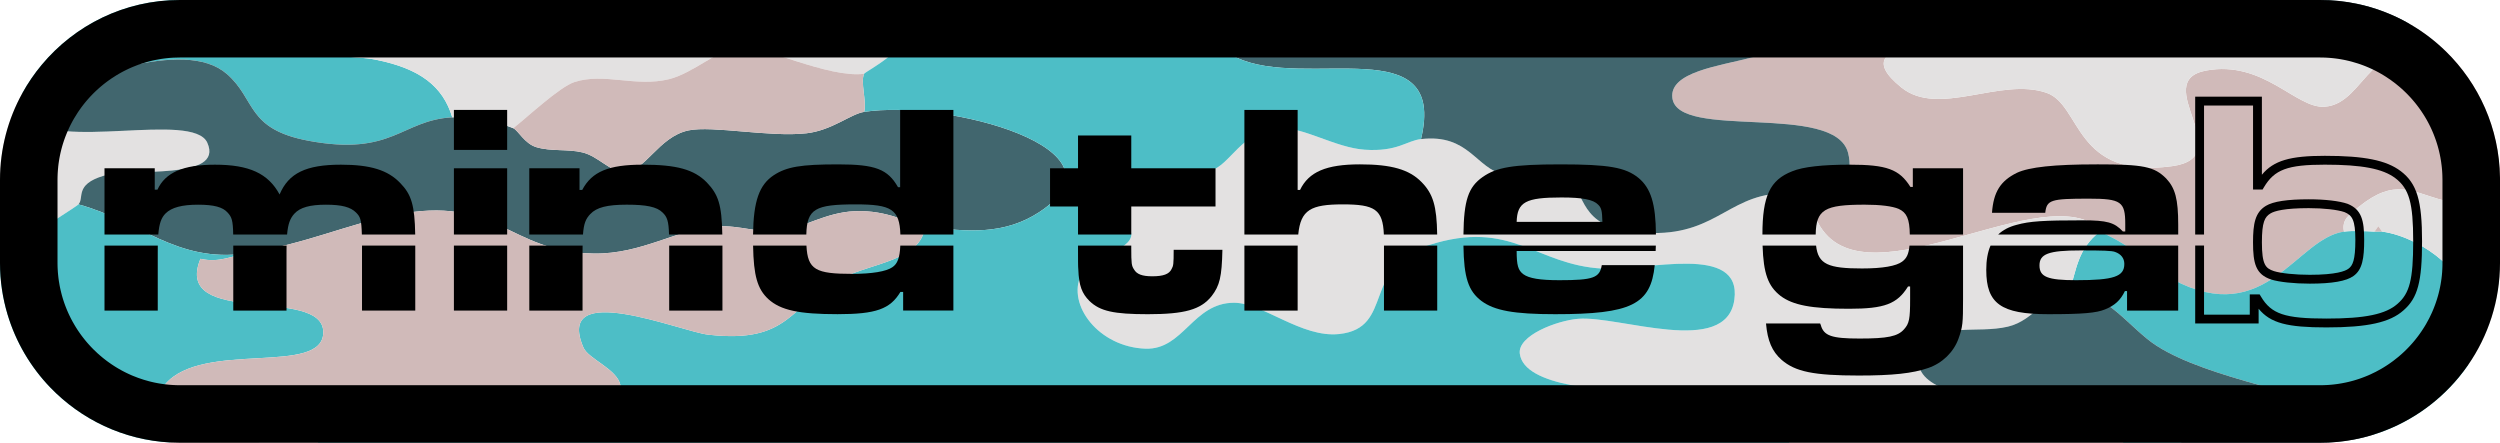 <?xml version="1.0" encoding="UTF-8"?>
<svg id="Ebene_2" xmlns="http://www.w3.org/2000/svg" xmlns:xlink="http://www.w3.org/1999/xlink" viewBox="0 0 1695.23 300.21">
  <defs>
    <style>
      .cls-1 {
        fill: #4dbec6;
      }

      .cls-2 {
        fill: none;
      }

      .cls-3 {
        filter: url(#drop-shadow-1);
      }

      .cls-4 {
        fill: #e3e1e1;
      }

      .cls-5 {
        fill: #41666e;
      }

      .cls-6 {
        fill: #d0bab9;
      }
    </style>
    <filter id="drop-shadow-1" x="46.27" y="41.06" width="1621" height="238" filterUnits="userSpaceOnUse">
      <feOffset dx="9" dy="10"/>
      <feGaussianBlur result="blur" stdDeviation="8"/>
      <feFlood flood-color="#000" flood-opacity=".48"/>
      <feComposite in2="blur" operator="in"/>
      <feComposite in="SourceGraphic"/>
    </filter>
  </defs>
  <g id="Blue_Camo">
    <g>
      <g>
        <g>
          <path class="cls-6" d="M1695.23,121.99v16.84c-8.56.22-17.07.28-25.16-.56-5.12-.53-9.67-1.48-13.84-2.58-20.94-5.58-32.24-15.18-56.71,4.56-6.68,5.39-11.75,8.72-10.07,16.8-32.39,4.58-52.97,65.85-115.64,32.69-18.26-9.67-22.81-20.56-49.88-32.69-2.44-1.09-4.74-6.16-11.46-8.29-51.43-16.25-169.33,68.03-185.1-13.85,24.02,1.42,29.47-16.91,25.81-31.21-8.87-34.68-115.67-8.32-119.17-37.27-2.13-17.66,31.86-21.63,53.76-27.43,7.62-2.02,13.78-4.26,16.45-7.38,6.33-7.4.3-18.12-2.71-25.88-.89-2.28-.84-4.04-.99-5.74h173.19c-.28,2.37-.77,4.91-1.51,7.62-5.58,20.49-82.25,15.74-93.49,31.38-3.32,4.61-.94,10.99,10.62,20.32,25.38,20.46,67.18-7.2,98.43,3.62,23.82,8.24,18.47,58.88,85.14,49.73,46.07-6.32-16.14-57.63,23.11-64.85,38.85-7.15,60.87,25.84,80.23,24.54,14.73-1,22.18-14.8,32.85-25.21,5.44-5.3,11.73-9.72,20.25-11.1,10.32-1.67,19.91-1.84,29.17-1.22,22.29,21.81,36.28,52.08,36.71,85.57.01.53.01,1.06.01,1.59Z"/>
          <path class="cls-4" d="M1658.51,34.83c-9.26-.62-18.85-.45-29.17,1.22-8.52,1.38-14.81,5.8-20.25,11.1-10.67,10.41-18.12,24.21-32.85,25.21-19.36,1.3-41.38-31.69-80.23-24.54-39.25,7.22,22.96,58.53-23.11,64.85-66.67,9.15-61.32-41.49-85.14-49.73-31.25-10.82-73.05,16.84-98.43-3.62-11.56-9.33-13.94-15.71-10.62-20.32,11.24-15.64,87.91-10.89,93.49-31.38.74-2.71,1.23-5.25,1.51-7.62h129.22c-7.99,13.71,7.23,25.24,25.3,29.13,44.31,9.54,74.78-1.11,105.52-13.02.41.22.81.45,1.21.69,8.58,5.05,16.48,11.11,23.55,18.03Z"/>
          <path class="cls-1" d="M306.65,79.55c-34.51,1.91-40.43,26.55-97.34,15.92-42.43-7.93-35.55-27.94-55.46-45.29-12.97-11.31-34.09-11.46-56.71-7.37-.01-.01-.02,0-.03,0-28.88,5.22-60.2,17.35-80.13,21.98-.12-.21-.8-.74-1.89-1.51,3.79-6.88,8.23-13.36,13.24-19.36C50.71,17.09,84.39,0,121.98,0h136.72c.58,1.34.81,2.49.58,3.34-3.93,14.86-39.63,14.85-56.06,13.49.06,21.62,20.11,20.63,39.75,22.17,4.17.33,8.33.77,12.27,1.57,29.05,5.89,45.09,17.63,51.41,38.98Z"/>
          <path class="cls-1" d="M1673.58,247.52c-1.99,2.87-4.1,5.66-6.32,8.35-14.87,17.97-34.78,31.62-57.54,38.76-1.93-3.28-4.25-6.17-7.24-8.48-12.41-9.59-40.64-16.66-70.11-24.94-25.46-7.15-51.85-15.21-69.75-26.58-18.24-11.58-35.14-38.03-59.38-36.98,4.86-14.81,5.53-28.86,20.69-40.6,27.07,12.13,31.62,23.02,49.88,32.69,62.67,33.16,83.25-28.11,115.64-32.69,4.92-.69,15.09-.32,20.69,0,1.69.1,3.55-.22,5.17,0,14.22,1.96,29.82,9.98,40.92,19.87,8.26,7.36,14.02,15.74,14.86,23.43.87,7.88-4.88,15.64-4.27,24.8.43,6.45,2.81,14.29,6.76,22.37Z"/>
          <path class="cls-5" d="M1633.75,16.11c-30.74,11.91-61.21,22.56-105.52,13.02-18.07-3.89-33.29-15.42-25.3-29.13h70.31c8.62,0,17.02.9,25.13,2.61h.01c12.61,2.65,24.52,7.26,35.37,13.5Z"/>
          <path class="cls-4" d="M1695.23,138.83v39.39c0,25.72-8,49.61-21.65,69.3-3.95-8.08-6.33-15.92-6.76-22.37-.61-9.16,5.14-16.92,4.27-24.8-.84-7.69-6.6-16.07-14.86-23.43-11.1-9.89-26.7-17.91-40.92-19.87l-2.58-3.61-2.59,3.61c-5.6-.32-15.77-.69-20.69,0-1.68-8.08,3.39-11.41,10.07-16.8,24.47-19.74,35.77-10.14,56.71-4.56,4.17,1.1,8.72,2.05,13.84,2.58,8.09.84,16.6.78,25.16.56Z"/>
          <path class="cls-4" d="M70.05,119.24c-19.6,5.95-12.77,14.73-16.86,19.36-.59.67-7.14,4.94-14.19,9.48-6.72,4.34-13.9,8.91-16.81,10.85-4.09,2.74-13.59,7.12-22.19,11.21v-48.15c0-21.28,5.47-41.29,15.09-58.71,1.09.77,1.77,1.3,1.89,1.51,1.46,2.46-1.47,9.31,2.55,14.65,4.55,6.04,14.26,8.65,26.3,9.59h.01c34.29,2.66,87.53-8.25,94.7,7.7,11.73,26.06-51.65,16.79-70.49,22.51Z"/>
          <path class="cls-4" d="M1439.63,300.21h-226.39c-1.05-14.91-13.31-29.76-35.32-32.22-18.79-2.11-74.98.54-112.32-6.78-19.28-3.77-33.53-10.2-35.03-21.31-1.67-12.34,25.06-22.48,39.53-23.71,27.74-2.34,100.51,26.25,105.95-12.92,5.36-38.62-59.64-19.53-89.42-21.13-45.7-2.46-61.43-33.99-117.92-15.88-45.65,14.63-22.85,56.17-60.58,60.25-25.53,2.77-51.84-21.2-71.32-21.21-27.96-.02-34.27,31.98-60,31.14-31.67-1.04-53.47-29.62-43.76-50.1,5.69-11.98,34.15-16.28,34.12-27.45-.03-9.68-38.35-23.07-31.22-38.72,6.88-5.04,70.92-1.46,84.4-4.41,14.03-3.07,21.09-27.63,47.9-28.81,15.9-.7,37.4,13.21,57.13,14.57,22.23,1.53,28.35-6.08,38.19-7.21,32.63-3.75,37.12,19.96,56.6,24.2,13.81,3,30.72-.5,41.78,3.41,12.97,4.58,7.08,29.01,39.76,34.34,55.42,9.04,65.24-19.24,98.45-24.42,14.68-2.29,19.54,2.62,27.21,3.07,15.77,81.88,133.67-2.4,185.1,13.85,6.72,2.13,9.02,7.2,11.46,8.29-15.16,11.74-15.83,25.79-20.69,40.6-15.14.65-23.52,19.54-41.61,23.83-21.44,5.08-45.97-3.67-57.24,14.73-6.84,11.16-2.03,19.14,8.76,25,24.85,13.49,81.48,15.68,100.65,19.32,12.71,2.42,18.9,7.55,25.65,9.38,1.38,4.3,1.28,7.62.18,10.3Z"/>
          <path class="cls-5" d="M1114.5,0c5.23,2.36,10.28,4.71,17.44,5.55,21.14,2.47,47.63-1.33,69.57.19,3.01,7.76,9.04,18.48,2.71,25.88-2.67,3.12-8.83,5.36-16.45,7.38-21.9,5.8-55.89,9.77-53.76,27.43,3.5,28.95,110.3,2.59,119.17,37.27,3.66,14.3-1.79,32.63-25.81,31.21-7.67-.45-12.53-5.36-27.21-3.07-33.21,5.18-43.03,33.46-98.45,24.42-32.68-5.33-26.79-29.76-39.76-34.34-11.06-3.91-27.97-.41-41.78-3.41-19.48-4.24-23.97-27.95-56.6-24.2,18-75.02-78.23-32.99-125.22-55.31-1.33-.63-2.62-1.31-3.87-2.05-18.95-11.22-13.8-25.34-23.72-34.74-.79-.75-1.8-1.48-2.98-2.21h183.03c2.44.61,5.02,1.07,7.77,1.35,9.25.94,19.42.07,30.17-1.35"/>
          <path class="cls-1" d="M990.81,0h37.94c-10.75,1.42-20.92,2.29-30.17,1.35-2.75-.28-5.33-.74-7.77-1.35Z"/>
          <path class="cls-1" d="M1201.51,5.74c-21.94-1.52-48.43,2.28-69.57-.19-7.16-.84-12.21-3.19-17.44-5.55h86.02c.15,1.7.1,3.46.99,5.74Z"/>
          <path class="cls-5" d="M1609.72,294.63c-4.64,1.47-9.4,2.65-14.26,3.55-7.21,1.33-14.63,2.03-22.22,2.03h-93.91c-12.23-5.16-25.32-6.35-39.88-10.3-6.75-1.83-12.94-6.96-25.65-9.38-19.17-3.64-75.8-5.83-100.65-19.32-10.79-5.86-15.6-13.84-8.76-25,11.27-18.4,35.8-9.65,57.24-14.73,18.09-4.29,26.47-23.18,41.61-23.83,24.24-1.05,41.14,25.4,59.38,36.98,17.9,11.37,44.29,19.43,69.75,26.58,29.47,8.28,57.7,15.35,70.11,24.94,2.99,2.31,5.31,5.2,7.24,8.48Z"/>
          <path class="cls-1" d="M1439.63,300.21c1.1-2.68,1.2-6-.18-10.3,14.56,3.95,27.65,5.14,39.88,10.3h-39.7Z"/>
          <path class="cls-5" d="M166.99,171.81c42.52-7.09,65.97-18.99,100.6-26.02,69.69-14.15,76.58,25.15,134.98,26.13,32.74.55,56.97-16.81,83.19-18.41,16.37-1,29.03,5.02,44.6,2.9,14.01-1.91,29.65-12.37,49.13-13.2,22.87-.98,36.72,8.49,47.86,10.15,29.37,4.39,54.31,5.56,77.26-9.46,65.82-43.09-63.95-76.55-118.64-68.04-9.17,1.43-21.88,12.57-39.13,14.52-24.74,2.81-63.83-5.37-79.97-1.96-20.51,4.33-29.34,28.29-43.84,28.19-9.36-.07-17.3-10.68-28.16-13.28-10.08-2.41-21.24-.52-31.25-3.56-7.96-2.42-12.23-11.34-15.6-12.84-8.17-3.63-31.07-7.95-41.38-7.38-34.51,1.91-40.43,26.55-97.34,15.92-42.42-7.93-35.55-27.93-55.45-45.29-29.54-25.76-101.33,6.36-136.87,14.61,1.46,2.46-1.47,9.32,2.55,14.65,17.51,23.23,111.33-4.25,121.02,17.29,11.72,26.06-51.65,16.79-70.5,22.51-19.59,5.95-12.77,14.72-16.86,19.36,41.23,11.05,66.35,39.98,113.8,33.22Z"/>
          <path class="cls-4" d="M610.6,28.81c-1.27,3.45-4.74,7-8.67,10.19-7.01,5.66-15.54,10.2-15.96,11.03-14.1,1.88-35.44-5.09-53.84-11.03-13.24-4.27-24.95-8.02-31.32-7.55-4.87.37-11.06,3.61-17.8,7.55-9.38,5.49-19.82,12.34-29.25,14.67-22.75,5.6-44.11-4.59-64.27,1.98-10.17,3.31-32.34,24.21-41.46,31.28-8.18-3.63-31.07-7.95-41.38-7.38-6.32-21.35-22.36-33.09-51.41-38.98-3.94-.8-8.1-1.24-12.27-1.57-19.64-1.54-39.69-.55-39.75-22.17,16.43,1.36,52.13,1.37,56.06-13.49.23-.85,0-2-.58-3.34h165.87c3.78,4.1,11.29,7.27,25.71,8.72,20.95,2.1,38.95.4,53.51-5.02,10.14-3.77,16.67,2.14,27.57.89,25.05-2.86,45.87.52,70.47,2.17-.04,1.84,7.48-3.9,7.83-2.17,1.84,9.08,5.22,12.57.94,24.22Z"/>
          <path class="cls-6" d="M1615.31,157.05l-2.59-3.62-2.59,3.62c1.69.1,3.55-.22,5.17,0Z"/>
          <path class="cls-4" d="M215.8,300.21h-40.75c4.49-2.11,9.01-4.02,12.61-4.89,9.93-2.39,19.13-.52,25.88-1.72.46,2.41,1.22,4.6,2.26,6.61Z"/>
          <path class="cls-1" d="M108.86,265.02c-7.22,12.62-7.37,26.97,6.72,35.02-31.95-1.66-60.68-15.68-81.52-37.34h-.01c-13.22-13.77-23.25-30.61-28.89-49.34h0c-3.36-11.14-5.16-22.93-5.16-35.14v-8.08c8.6-4.09,18.1-8.47,22.19-11.21,2.91-1.94,10.09-6.51,16.81-10.85,7.05-4.54,13.6-8.81,14.19-9.48,41.23,11.05,66.35,39.98,113.8,33.21-9.2,1.54-18.18,6.6-31.08,3.68-19.19,47.04,83.37,17.92,83.31,49.82-.05,29.95-81.7,5.18-107.25,35.28,0,0-.01,0,0,0-1.16,1.36-2.2,2.83-3.11,4.42Z"/>
          <path class="cls-1" d="M1213.24,300.21H215.8c-1.04-2.01-1.8-4.2-2.26-6.61,28.15-4.98,43.27-4.57,68.66-8.21,14.02-2.01,27.69-12.45,43.03-13.84,21.09-1.92,78.91,19.9,92.8-.1,2.66-3.83,3.32-7.2,2.68-10.24-2.28-11.07-21.73-17.7-25.1-25.56-20.02-46.78,66.05-10.83,84.6-8.72,56.13,6.4,54.89-20.19,90.57-38.27,21.05-10.68,53.79-11.9,56.57-35.3,29.37,4.39,54.31,5.56,77.26-9.46,65.81-43.09-63.96-76.55-118.64-68.04,1.88-6.95-2.71-20.42,0-25.83.42-.83,8.95-5.37,15.96-11.03,3.93-3.19,7.4-6.74,8.67-10.19,4.28-11.65-1.59-19.73-3.43-28.81h200.61c1.18.73,2.19,1.46,2.98,2.21,9.92,9.4,4.77,23.52,23.72,34.74,1.25.74,2.54,1.42,3.87,2.05,46.99,22.32,143.22-19.71,125.22,55.31-9.84,1.13-15.96,8.74-38.19,7.21-19.73-1.36-41.23-15.27-57.13-14.57-26.81,1.18-33.87,25.74-47.9,28.81-13.48,2.95-77.52-.63-84.4,4.41-7.13,15.65,31.19,29.04,31.22,38.72.03,11.17-28.43,15.47-34.12,27.45-9.71,20.48,12.09,49.06,43.76,50.1,25.73.84,32.04-31.16,60-31.14,19.48.01,45.79,23.98,71.32,21.21,37.73-4.08,14.93-45.62,60.58-60.25,56.49-18.11,72.22,13.42,117.92,15.88,29.78,1.6,94.78-17.49,89.42,21.13-5.44,39.17-78.21,10.58-105.95,12.92-14.47,1.23-41.2,11.37-39.53,23.71,1.5,11.11,15.75,17.54,35.03,21.31,37.34,7.32,93.53,4.67,112.32,6.78,22.01,2.46,34.27,17.31,35.32,32.22Z"/>
          <path class="cls-6" d="M501.2,0c-14.56,5.42-29.97,10.82-50.92,8.72-14.42-1.45-21.93-4.62-25.71-8.72h76.63Z"/>
          <path class="cls-6" d="M115.58,300.04c-14.09-8.05-13.94-22.4-6.72-35.02.91-1.59,1.95-3.06,3.11-4.42-.01,0,0,0,0,0,25.55-30.1,107.2-5.33,107.25-35.28.06-31.9-102.5-2.78-83.31-49.82,12.9,2.92,21.88-2.14,31.08-3.68,42.52-7.08,65.97-18.99,100.59-26.02,69.69-14.14,76.58,25.15,134.99,26.13,32.74.55,56.97-16.81,83.18-18.41,16.37-1,29.03,5.02,44.6,2.9,14.01-1.9,29.65-12.36,49.14-13.2,22.86-.99,36.72,8.49,47.86,10.15-2.78,23.4-35.52,24.62-56.57,35.3-35.68,18.08-34.44,44.67-90.57,38.27-18.55-2.11-104.62-38.06-84.6,8.72,3.37,7.86,22.82,14.49,25.1,25.56.64,3.04-.02,6.41-2.68,10.24-13.89,20-71.71-1.82-92.8.1-15.34,1.39-29.01,11.83-43.03,13.84-25.39,3.64-40.51,3.23-68.66,8.21-6.75,1.2-15.95-.67-25.88,1.72-3.6.87-8.12,2.78-12.61,4.89"/>
          <path class="cls-6" d="M585.97,50.03c-24.23,3.23-69.93-19.7-85.16-18.57-11.66.86-30.85,18.22-47.05,22.21-22.74,5.61-44.1-4.59-64.27,1.98-10.17,3.31-32.34,24.21-41.46,31.28,3.37,1.5,7.65,10.42,15.6,12.84,10.01,3.04,21.17,1.15,31.25,3.56,10.85,2.6,18.79,13.21,28.16,13.28,14.49.1,23.33-23.86,43.84-28.19,16.14-3.41,55.23,4.77,79.97,1.96,17.25-1.96,29.96-13.1,39.13-14.52,1.89-6.95-2.71-20.42,0-25.83Z"/>
        </g>
        <g>
          <rect class="cls-2" x="39" y="39" width="1617.23" height="222.21" rx="82.99" ry="82.99"/>
          <path d="M1695.22,120.4c-.43-33.49-14.42-63.76-36.71-85.57-7.07-6.92-14.97-12.98-23.55-18.03-.4-.24-.8-.47-1.21-.69-10.85-6.24-22.76-10.85-35.37-13.5h-.01c-8.11-1.71-16.51-2.61-25.13-2.61H121.98C84.39,0,50.71,17.09,28.33,43.92c-5.01,6-9.45,12.48-13.24,19.36C5.47,80.7,0,100.71,0,121.99v56.23c0,12.21,1.8,24,5.16,35.13h0c5.64,18.74,15.67,35.58,28.89,49.34h.01c20.84,21.67,49.57,35.69,81.52,37.35,2.12.11,4.25.17,6.4.17h1451.26c7.59,0,15.01-.7,22.22-2.03,4.86-.9,9.62-2.08,14.26-3.55,22.76-7.14,42.67-20.79,57.54-38.76,2.22-2.69,4.33-5.48,6.32-8.35,13.65-19.69,21.65-43.58,21.65-69.3v-56.23c0-.53,0-1.06-.01-1.59ZM1656.23,178.22c0,.7-.01,1.4-.03,2.09v.13c-.01.57-.04,1.14-.07,1.71-.01.17-.01.34-.02.51-.02.44-.05.87-.08,1.31,0,.04,0,.08,0,.12-.01.26-.03.53-.06.79-.04.57-.09,1.15-.15,1.72,0,.03-.01.06-.01.09-.07.68-.15,1.36-.23,2.03,0,.03-.01.06-.01.09-.08.63-.17,1.26-.27,1.89-.01.1-.03.21-.05.31-.09.63-.2,1.26-.31,1.88s-.23,1.24-.35,1.85c-.01.06-.02.12-.04.18-.14.68-.28,1.35-.44,2.02-.13.59-.28,1.18-.43,1.76-.04.17-.08.33-.12.48-.12.46-.24.9-.36,1.34-.08.27-.15.53-.23.79-.15.52-.31,1.04-.47,1.56-.14.46-.29.92-.45,1.38-.02.07-.05.14-.07.21-.07.24-.15.47-.23.69-.18.53-.36,1.06-.56,1.58-.23.63-.47,1.27-.72,1.89-.2.51-.41,1.02-.62,1.53-.23.55-.46,1.09-.7,1.63-.12.27-.24.54-.37.81-.42.94-.87,1.87-1.34,2.79-.13.26-.26.53-.4.79-.6,1.18-1.24,2.34-1.9,3.48-.21.37-.43.74-.65,1.1-.01.02-.02.04-.04.06-.16.27-.33.55-.5.82-.18.3-.36.59-.56.89-.18.31-.38.62-.6.92-.22.36-.45.72-.7,1.07-.06.09-.12.18-.18.27-.33.49-.66.97-1.01,1.45-.24.34-.48.68-.74,1.02-.13.19-.27.39-.42.58-.06.08-.13.16-.19.24-.03.04-.05.07-.08.11-.31.41-.63.83-.96,1.24-.32.43-.67.86-1.01,1.27-.04.04-.07.07-.1.11-.04.05-.08.1-.12.15-.08.1-.16.2-.25.3-.01.02-.03.03-.04.05-.31.37-.62.76-.95,1.12-.18.21-.36.42-.55.62-.3.36-.62.7-.94,1.05-.06.07-.13.15-.2.22-.29.33-.59.65-.9.97-.09.1-.18.19-.28.29-.03.03-.06.07-.1.1-.38.41-.77.81-1.17,1.2-.38.39-.77.77-1.17,1.15-.31.3-.62.59-.93.88-.36.34-.72.67-1.08.99-.34.32-.68.62-1.03.91-.16.15-.32.28-.47.4-.03.03-.06.05-.09.08-.37.33-.74.64-1.12.95-.95.79-1.93,1.56-2.92,2.3-.13.1-.26.2-.39.3-.45.34-.91.67-1.38.99-.08.07-.17.13-.25.18-.03.02-.05.04-.08.06-.45.33-.91.65-1.37.95-.55.38-1.11.75-1.67,1.1-.31.2-.62.41-.93.58-.03.03-.06.04-.09.06-.03.02-.05.03-.08.05-.04.03-.09.05-.13.08-.31.21-.62.4-.94.58-.34.2-.68.4-1.01.6-1.24.72-2.5,1.4-3.77,2.06-1.19.61-2.41,1.2-3.63,1.75-.56.25-1.12.5-1.68.74-.05.02-.11.05-.17.07-.62.26-1.24.52-1.87.76-.63.25-1.26.49-1.89.72-.63.24-1.25.46-1.88.67-.03.01-.05.01-.07.02-.59.2-1.18.4-1.78.58-.04.01-.09.03-.13.04-.59.19-1.18.36-1.78.54-.12.03-.24.07-.36.1-.54.15-1.07.3-1.61.43-.14.04-.28.08-.42.11-.54.14-1.08.27-1.62.4-.05.01-.09.02-.14.03-.58.14-1.18.27-1.77.39-.09.02-.18.03-.27.05-.67.14-1.34.27-2.01.39-.66.12-1.32.23-1.98.33-.02,0-.05.01-.07.01-.53.08-1.07.16-1.61.23-.22.03-.43.05-.65.08-.09.01-.17.02-.26.03-.04,0-.09,0-.13.02-.5.07-1,.12-1.5.17-.64.07-1.27.12-1.91.17-.11.01-.22.02-.32.03-.65.05-1.3.09-1.95.12h-.03c-.71.04-1.41.06-2.12.08-.71.02-1.42.03-2.14.03H121.98c-.66,0-1.32-.01-1.98-.03-.26,0-.51-.01-.76-.02-.72-.02-1.44-.06-2.16-.1-.67-.04-1.34-.09-2-.14-.04,0-.08-.01-.11-.01-.32-.02-.65-.06-.97-.09-.33-.03-.65-.07-.97-.1-.36-.04-.71-.08-1.06-.13-.32-.03-.63-.07-.94-.11-.84-.11-1.68-.23-2.51-.37-.49-.08-.97-.16-1.46-.25-.65-.12-1.3-.25-1.95-.38-.32-.07-.65-.13-.97-.21-.33-.07-.65-.14-.97-.22-.65-.15-1.29-.3-1.93-.47-1.28-.33-2.54-.69-3.79-1.08-2.51-.77-4.96-1.67-7.36-2.67-.27-.11-.54-.22-.8-.33-.31-.14-.62-.27-.92-.41-.03-.02-.07-.03-.11-.05-.32-.14-.64-.29-.96-.44-.06-.02-.12-.05-.18-.08l-.06-.03c-.46-.21-.91-.42-1.35-.64-.43-.21-.85-.42-1.27-.63l-.63-.33c-.37-.19-.73-.38-1.09-.57-.83-.45-1.64-.91-2.45-1.38-.35-.2-.7-.41-1.04-.62-.17-.1-.34-.2-.51-.31-.48-.29-.96-.59-1.43-.9-.56-.35-1.11-.72-1.66-1.09l-.02-.02s-.09-.06-.13-.09c-.04-.03-.08-.05-.12-.08-.31-.21-.62-.42-.92-.64-.06-.04-.12-.09-.18-.13-.03-.02-.06-.04-.09-.06-.35-.23-.69-.48-1.04-.74-.22-.15-.43-.31-.64-.47-.21-.16-.42-.32-.63-.48-.42-.31-.84-.64-1.26-.98-.06-.05-.12-.09-.18-.14-.32-.24-.63-.5-.93-.75-.02-.02-.04-.03-.06-.05-.1-.07-.19-.15-.28-.23-.03-.02-.05-.04-.08-.06-.46-.37-.92-.76-1.36-1.16-.51-.43-1.01-.87-1.5-1.32-.95-.87-1.88-1.75-2.79-2.66-.03-.03-.06-.06-.09-.09-.28-.28-.55-.56-.82-.84-.28-.28-.55-.56-.82-.85-.02-.02-.03-.03-.05-.05-.2-.21-.39-.42-.58-.63-.27-.28-.53-.56-.78-.85-.26-.28-.51-.57-.76-.86-.09-.1-.18-.2-.26-.29-.3-.35-.6-.7-.89-1.05-.27-.32-.53-.64-.79-.96-.08-.09-.15-.18-.22-.27-.41-.5-.81-1.01-1.19-1.52-.23-.29-.45-.57-.66-.86-.35-.46-.69-.92-1.02-1.39-.2-.29-.41-.57-.6-.86-.28-.38-.54-.77-.8-1.16-.27-.39-.52-.78-.78-1.18-.27-.41-.53-.83-.79-1.25s-.52-.84-.77-1.26c-.52-.85-1.01-1.7-1.48-2.57-.26-.46-.51-.92-.75-1.39-.22-.4-.42-.8-.63-1.21-.23-.45-.45-.9-.66-1.35-.21-.42-.41-.85-.61-1.28-.01-.03-.03-.06-.04-.09-.2-.42-.38-.84-.57-1.27-.1-.2-.19-.41-.27-.62-.11-.24-.21-.48-.31-.72-.1-.24-.2-.49-.3-.73-.3-.72-.58-1.45-.86-2.18-.01-.02-.02-.05-.02-.07-.18-.47-.35-.93-.51-1.4-.04-.08-.07-.16-.09-.25-.17-.46-.32-.92-.47-1.39-.09-.24-.17-.48-.24-.73-.13-.38-.25-.76-.36-1.15-.06-.19-.12-.39-.18-.59-.02-.06-.04-.13-.05-.19-.13-.41-.25-.83-.36-1.25-.02-.06-.03-.11-.05-.17,0-.01,0-.02,0-.03-.08-.28-.15-.56-.22-.84-.08-.28-.14-.56-.21-.84-.16-.57-.29-1.15-.42-1.73-.12-.51-.23-1.01-.33-1.52-.03-.12-.06-.25-.08-.37-.1-.46-.19-.92-.27-1.38-.17-.9-.32-1.81-.46-2.72-.08-.54-.16-1.08-.23-1.62-.02-.12-.03-.25-.05-.38-.06-.49-.12-.99-.17-1.49v-.05c-.05-.39-.09-.79-.12-1.18-.04-.32-.06-.65-.09-.97-.02-.22-.03-.43-.05-.65-.06-.77-.1-1.55-.14-2.33-.03-.56-.05-1.12-.06-1.68-.02-.71-.03-1.42-.03-2.14v-56.23c0-.7.01-1.4.03-2.09,0-.09,0-.17.01-.25.01-.58.03-1.17.06-1.75.01-.12.01-.24.02-.37.03-.52.06-1.04.1-1.56.02-.29.04-.58.07-.87.01-.12.02-.23.03-.35.02-.32.05-.64.09-.95,0-.15.02-.3.04-.44,0-.05,0-.09,0-.14.06-.6.14-1.2.21-1.79.07-.54.14-1.09.23-1.63.04-.3.08-.58.14-.88,0-.03,0-.07.01-.1.06-.39.12-.77.19-1.16.09-.54.19-1.07.3-1.61.07-.36.14-.72.22-1.08.1-.48.2-.95.31-1.43.03-.15.07-.31.11-.47.14-.6.29-1.2.44-1.8.19-.73.38-1.45.59-2.17.17-.59.35-1.17.53-1.76.2-.65.41-1.3.63-1.94.12-.35.24-.71.37-1.06.19-.54.39-1.08.59-1.61.26-.69.53-1.37.81-2.05.22-.55.45-1.1.69-1.65h.01s.03-.09.05-.13c.07-.16.14-.32.21-.48.17-.4.35-.79.54-1.18.15-.34.31-.67.47-1.01.24-.51.49-1.02.75-1.53.02-.03.03-.07.05-.1.16-.32.33-.62.49-.94.09-.18.19-.37.29-.55.21-.41.43-.82.66-1.22.27-.5.55-.99.84-1.48.85-1.48,1.76-2.92,2.7-4.34.03-.04.06-.09.09-.13.19-.29.39-.57.59-.86.5-.73,1.01-1.46,1.54-2.18.24-.32.47-.63.71-.94.34-.45.68-.9,1.03-1.34.41-.52.82-1.03,1.25-1.54.26-.32.53-.64.81-.96.35-.42.72-.84,1.09-1.25.35-.41.72-.81,1.08-1.2.11-.12.22-.24.33-.35.26-.27.51-.54.77-.8.32-.35.65-.69.99-1.03.55-.55,1.1-1.09,1.67-1.63.28-.26.56-.53.85-.79.28-.27.57-.53.86-.78.38-.35.77-.69,1.16-1.03.31-.28.63-.55.95-.81.49-.42.98-.82,1.48-1.22.35-.29.71-.57,1.07-.84.46-.36.92-.71,1.38-1.05.46-.35.92-.68,1.39-1.01.53-.38,1.06-.75,1.6-1.11,1.12-.76,2.26-1.49,3.41-2.19.51-.31,1.01-.61,1.53-.91.08-.05.16-.1.25-.14.35-.21.71-.41,1.07-.6.35-.2.7-.4,1.06-.58.21-.12.42-.23.64-.34.38-.21.77-.41,1.17-.6.03-.02.07-.03.1-.05.28-.15.58-.3.87-.43.07-.04.14-.07.21-.1.14-.08.29-.15.44-.21.09-.05.18-.1.28-.14.35-.18.7-.34,1.06-.5.49-.22.99-.44,1.49-.66.04-.02.08-.03.12-.05.26-.11.52-.23.78-.33.01,0,.01-.01.02-.01.9-.38,1.82-.75,2.75-1.09.02-.01.03-.01.05-.02.03-.01.05-.02.08-.03.01-.01.03-.01.04-.01.38-.15.76-.28,1.14-.42.44-.16.89-.32,1.33-.46.04,0,.08-.03.12-.04s.08-.03.12-.04c.02-.01.03-.01.05-.02.35-.13.72-.24,1.08-.35.05-.01.09-.03.14-.04.05-.02.11-.04.16-.05.47-.16.93-.3,1.4-.43.23-.07.46-.15.7-.21.23-.07.47-.13.7-.19.44-.13.88-.25,1.33-.36h.01c.05-.01.09-.03.14-.04.61-.16,1.23-.31,1.85-.45.64-.15,1.29-.29,1.95-.43,1.37-.28,2.75-.53,4.14-.74.57-.09,1.14-.17,1.71-.24.21-.03.41-.06.62-.08.4-.06.8-.1,1.2-.14.04-.01.09-.01.13-.01.31-.05.62-.08.94-.1.03-.01.06-.01.09-.01.35-.04.7-.07,1.06-.1.38-.03.76-.06,1.15-.08.43-.03.86-.06,1.29-.08,1.46-.08,2.94-.12,4.43-.12h1451.26c.72,0,1.43.01,2.14.03.61.01,1.21.04,1.81.07.68.03,1.36.07,2.04.12.67.05,1.35.11,2.02.17.67.07,1.34.14,2.01.22.53.06,1.05.13,1.58.21.2.02.41.05.61.08.03,0,.07,0,.1.02.28.04.56.09.84.13.28.05.56.1.84.14.65.11,1.31.23,1.96.36.31.06.62.12.92.18.31.06.62.13.92.2.06.01.13.02.2.04l.07.02,1.22.28.1.02.08.02.21.05c.09.02.18.05.28.07.04.01.09.02.13.03.26.07.51.13.77.2.29.07.59.15.89.24,1.27.34,2.52.72,3.77,1.12.57.18,1.15.38,1.72.57.08.03.17.07.27.1.57.2,1.14.41,1.7.62.57.22,1.14.44,1.7.66.09.04.18.08.28.12.55.22,1.09.45,1.63.68.59.25,1.17.51,1.75.78.43.19.86.4,1.29.6.28.14.56.27.83.41.03.02.07.03.1.05.44.21.86.44,1.29.65.57.3,1.14.6,1.7.91.57.31,1.13.63,1.69.95.55.33,1.11.65,1.66.99.55.34,1.09.68,1.63,1.02,1.08.69,2.14,1.41,3.18,2.15,1.11.79,2.2,1.6,3.27,2.44.95.74,1.87,1.5,2.78,2.29.49.42.97.84,1.45,1.27.47.43.94.86,1.41,1.3.46.44.92.88,1.38,1.33.27.26.53.52.78.78.09.09.18.18.27.27.61.62,1.21,1.25,1.8,1.9.19.21.38.41.57.62.02.03.05.06.08.09.34.38.67.76,1,1.14.41.46.8.93,1.19,1.4.08.1.16.19.23.29.07.09.15.17.22.26.2.24.41.49.59.74.02.02.04.04.05.06.04.05.08.1.12.15.33.41.66.83.97,1.25.26.34.52.68.76,1.02.28.36.54.73.8,1.1.38.52.75,1.05,1.11,1.59.02.03.04.06.05.09.37.54.73,1.08,1.08,1.63.28.42.55.85.81,1.29.28.44.54.88.8,1.33.13.2.25.4.36.61.12.2.24.41.36.62.32.56.63,1.12.93,1.69.3.55.59,1.1.87,1.66.3.6.6,1.19.88,1.79.18.37.36.74.53,1.12.1.21.2.43.29.64.22.49.44.98.65,1.48.18.42.35.84.52,1.26.04.08.07.16.1.24.29.72.57,1.44.84,2.18.22.58.43,1.16.63,1.75.12.33.23.66.34.99.06.18.12.36.17.54.11.33.22.67.32,1.01.16.51.32,1.03.47,1.55.18.63.35,1.26.52,1.9.13.47.25.95.36,1.44.04.13.07.26.1.39.01.04.01.07.02.11.15.63.29,1.27.43,1.91.14.65.27,1.3.39,1.96.12.65.23,1.3.34,1.96.07.41.13.82.19,1.23.13.82.24,1.66.32,2.49.05.42.1.84.14,1.26.05.45.09.89.13,1.34,0,.04.01.09.01.13v.04c.03.33.05.65.07.98.03.42.06.83.08,1.25.02.29.03.59.04.88,0,.13,0,.25.02.38v.12c.02.67.04,1.34.05,2.02.02.39.02.77.02,1.16v56.23Z"/>
        </g>
      </g>
      <g id="mtg4" class="cls-3">
        <path d="M61.86,200.6h36.11v-39.78c0-1.52.01-2.94.03-4.29h-36.14v44.07Z"/>
        <path d="M262.39,114.11c-8.36-8.77-20.2-12.44-40.19-12.44-23.66,0-35.5,5.71-41.61,20.2-7.75-14.28-20.6-20.2-43.86-20.2-21.42,0-33.66,5.3-38.96,16.93h-1.84v-14.48h-34.07v44.92h36.48c.61-7.58,2.07-11.46,4.94-14.32,4.08-4.08,11.22-5.92,22.03-5.92s16.73,1.63,19.99,5.3c2.9,3.07,3.66,5.43,3.83,14.94h36.54c.62-7.27,2.08-11,4.92-14.12,3.88-4.28,10.61-6.12,21.42-6.12s16.73,1.63,20.4,5.3c2.93,2.93,3.68,4.7,3.96,14.94h36.18c-.34-19.88-2.56-27.15-10.15-34.93Z"/>
        <path d="M149.17,200.6h36.11v-39.78c0-1.52.01-2.95.04-4.29h-36.14v44.07Z"/>
        <rect x="236.48" y="156.53" width="36.11" height="44.07"/>
        <rect x="298.79" y="64.53" width="36.11" height="27.13"/>
        <rect x="298.79" y="156.53" width="36.11" height="44.07"/>
        <rect x="298.79" y="104.11" width="36.11" height="44.92"/>
        <path d="M349.91,200.6h36.11v-38.55c0-2,.01-3.83.04-5.51h-36.14v44.07Z"/>
        <path d="M470.26,113.7c-8.57-8.77-20.4-12.04-43.45-12.04s-34.48,4.69-41,17.14h-1.84v-14.69h-34.07v44.92h36.42c.54-7.52,1.88-10.67,4.99-13.92,4.28-4.49,11.42-6.32,24.68-6.32s20.4,1.43,24.28,5.3c3.13,2.96,4.13,5.8,4.4,14.94h36.13c-.39-20.36-2.69-27.12-10.54-35.34Z"/>
        <path d="M444.77,156.53c0,.07,0,.14,0,.21v43.86h36.11v-43.86c0-.07,0-.14,0-.21h-36.11Z"/>
        <path d="M596.07,171.22c-4.08,2.86-13.87,4.49-27.13,4.49-24.69,0-30.29-2.71-31.1-19.18h-36.18c.34,20.54,2.97,29.49,10.36,36.31,8.36,7.55,20.81,10.2,46.92,10.2s35.7-3.47,42.63-15.1h1.84v12.65h34.07v-44.07h-35.99c-.36,8.28-1.9,12.4-5.42,14.69Z"/>
        <path d="M601.38,116.96h-1.43c-6.94-12.24-15.3-15.5-40.6-15.5s-34.88,1.63-43.65,7.34c-9.83,6.49-13.78,17.53-14.06,40.23h36.12c.4-17.42,5.99-20.44,33.43-20.44,24.26,0,29.8,3.28,30.35,20.44h35.95v-84.5h-36.11v52.43Z"/>
        <polygon points="722 149.03 758.11 149.03 758.11 130.02 815.23 130.02 815.23 104.11 758.11 104.11 758.11 81.87 722 81.87 722 104.11 703.03 104.11 703.03 130.02 722 130.02 722 149.03"/>
        <path d="M785.44,172.45c-1.63,3.47-5.71,4.9-13.06,4.9-6.94,0-10.61-1.43-12.44-4.69-1.63-2.45-1.84-3.88-1.84-14.48v-1.63h-36.11v1.63c0,7.96,0,12.85.2,14.48.41,11.02,2.45,16.32,7.55,21.42,7.14,6.94,16.52,8.98,39.58,8.98,24.89,0,35.9-3.06,43.25-12.24,5.51-7.14,6.94-13.06,7.34-31.42h-33.05c0,10-.2,10.81-1.43,13.06Z"/>
        <path d="M834.81,200.6h36.11v-41.21c0-.99.01-1.93.03-2.86h-36.13v44.07Z"/>
        <path d="M954.96,113.49c-8.36-8.57-20.4-12.04-41.82-12.04-22.85,0-34.68,5.1-40.59,17.34h-1.63v-54.26h-36.11v84.5h36.52c1.62-16.77,8.57-20.44,30.19-20.44s27.19,3.33,27.86,20.44h36.16c-.3-19.39-2.78-27.56-10.57-35.54Z"/>
        <rect x="929.46" y="156.53" width="36.11" height="44.07"/>
        <path d="M995.56,194.07c8.77,6.53,22.03,8.98,49.98,8.98,51.61,0,64.87-6.53,67.52-33.25h-35.9c-1.43,8.57-5.71,10.2-28.76,10.2-13.06,0-20.6-1.22-24.48-4.08-3.47-2.65-4.49-5.92-4.49-15.71h94.25c.06-1.22.1-2.48.13-3.67h-130.46c.3,21.83,3.34,30.78,12.21,37.54Z"/>
        <path d="M1102.04,110.64c-8.77-7.14-20.2-9.18-52.83-9.18s-43.45,2.04-52.83,8.57c-9.71,6.8-12.76,15.82-13.03,39.01h130.53c-.14-20.9-3.44-31.41-11.83-38.4ZM1019.43,140.42c.41-13.46,6.12-16.52,30.39-16.52,14.28,0,21.62,1.43,24.89,4.9,2.24,2.24,2.65,4.08,2.86,11.63h-58.14Z"/>
        <path d="M1288.07,116.76h-1.63c-7.55-12.04-16.12-15.1-41.21-15.1-18.16,0-31.62,1.43-38.96,4.49-15.06,5.9-20.17,16.69-20.19,42.88h36.12c.28-16.94,6.02-20.24,33.24-20.24,10.61,0,18.77,1.02,23.05,2.86,5.48,2.54,7.38,6.79,7.53,17.38h36.12v-44.92h-34.07v12.65Z"/>
        <path d="M1280.93,167.35c-4.08,3.06-13.26,4.69-27.33,4.69-22.83,0-29.75-2.81-31.13-15.51h-36.28c.59,19,3.76,27.52,12.13,34.07,8.36,6.32,21.01,8.77,46.51,8.77,24.07,0,32.64-3.26,39.98-15.1h1.43v8.57c0,13.46-.61,16.52-4.08,20.4-4.28,4.9-11.22,6.32-30.19,6.32s-24.28-1.84-26.32-9.18l-.41-1.02h-36.72c1.02,11.63,4.08,18.97,10.61,24.68,9.18,7.96,21.62,10.61,52.22,10.61,22.85,0,36.51-1.43,47.12-5.1,9.59-3.26,17.34-10.81,20.6-19.99,2.86-7.96,3.06-10.61,3.06-26.72v-36.31h-36.33c-.5,5.72-1.91,8.63-4.88,10.81Z"/>
        <path d="M1412.74,101.46c-28.97,0-45.69,1.84-54.06,5.71-11.22,5.51-15.91,13.06-16.93,27.13h36.11c1.02-8.77,3.67-9.59,29.58-9.59,21.83,0,24.68,2.04,24.68,17.14v5.1h-1.63c-5.71-6.12-10.61-7.55-27.34-7.55-26.52,0-35.9.61-44.67,3.06-5.19,1.35-9.35,3.52-12.53,6.57h122.08v-6.57c0-17.54-2.04-24.89-8.16-31.42-8.16-8.16-15.5-9.59-47.12-9.59Z"/>
        <path d="M1337.87,173.06c0,22.85,10,29.99,42.02,29.99,23.46,0,32.64-.82,38.55-3.26,6.53-2.65,10.4-6.12,13.46-12.44h1.43v13.26h34.68v-44.07h-127.25c-1.95,4.46-2.9,9.93-2.9,16.53ZM1401.92,159.8c15.3,0,21.01.2,23.25,1.02,4.08,1.43,6.32,4.28,6.32,8.16,0,8.57-7.14,11.02-32.64,11.02-19.38,0-24.89-2.24-24.89-10s5.92-10.2,27.95-10.2Z"/>
        <path d="M1531.05,179.54c5.35,1.7,15.62,2.8,26.17,2.8,15.2,0,24.92-1.71,29.65-5.2,6.08-4.25,7.26-12.17,7.26-24.4,0-13.24-1.73-20.66-11.18-24.5l-.14-.05c-5.49-1.91-15.3-3.05-26.25-3.05-14.58,0-24.07,1.44-29.03,4.42-7.37,4.42-8.77,12.11-8.77,24.73,0,14.33,1.83,21.76,12.29,25.24ZM1530.63,134.7c2.71-1.62,9.41-3.56,25.94-3.56,10.11,0,19.37,1.03,24.21,2.69,5.19,2.13,7.37,5.27,7.37,18.91s-1.8,17.45-4.76,19.53c-2.06,1.52-8.2,4.07-26.15,4.07-9.83,0-19.62-1.01-24.32-2.51-5.66-1.89-8.14-4.31-8.14-19.54,0-13.67,1.89-17.21,5.86-19.59Z"/>
        <path d="M1618.88,106.02c-9.73-7.36-24.64-10.36-51.45-10.36-23.34,0-34.66,3.13-42.66,12.83v-52.94h-45.23v93.48h6V61.55h33.23v56.96h6.48l.87-1.47c7.16-12.07,16.04-15.38,41.3-15.38s39.36,2.73,47.83,9.14c9.4,7.15,12.12,16.76,12.12,42.82s-2.45,35.25-10.53,42.31c-7.99,7.17-21.98,10.09-48.31,10.09-28.24,0-37.37-3.07-44.41-14.93l-.87-1.47h-6.7v13.74h-31.01v-46.84h-6v52.84h43.01v-10.01c8.02,9.81,19.57,12.67,45.98,12.67,27.96,0,43.11-3.37,52.29-11.6,9.62-8.42,12.55-19.35,12.55-46.8s-3.38-39.16-14.49-47.61Z"/>
      </g>
    </g>
  </g>
</svg>